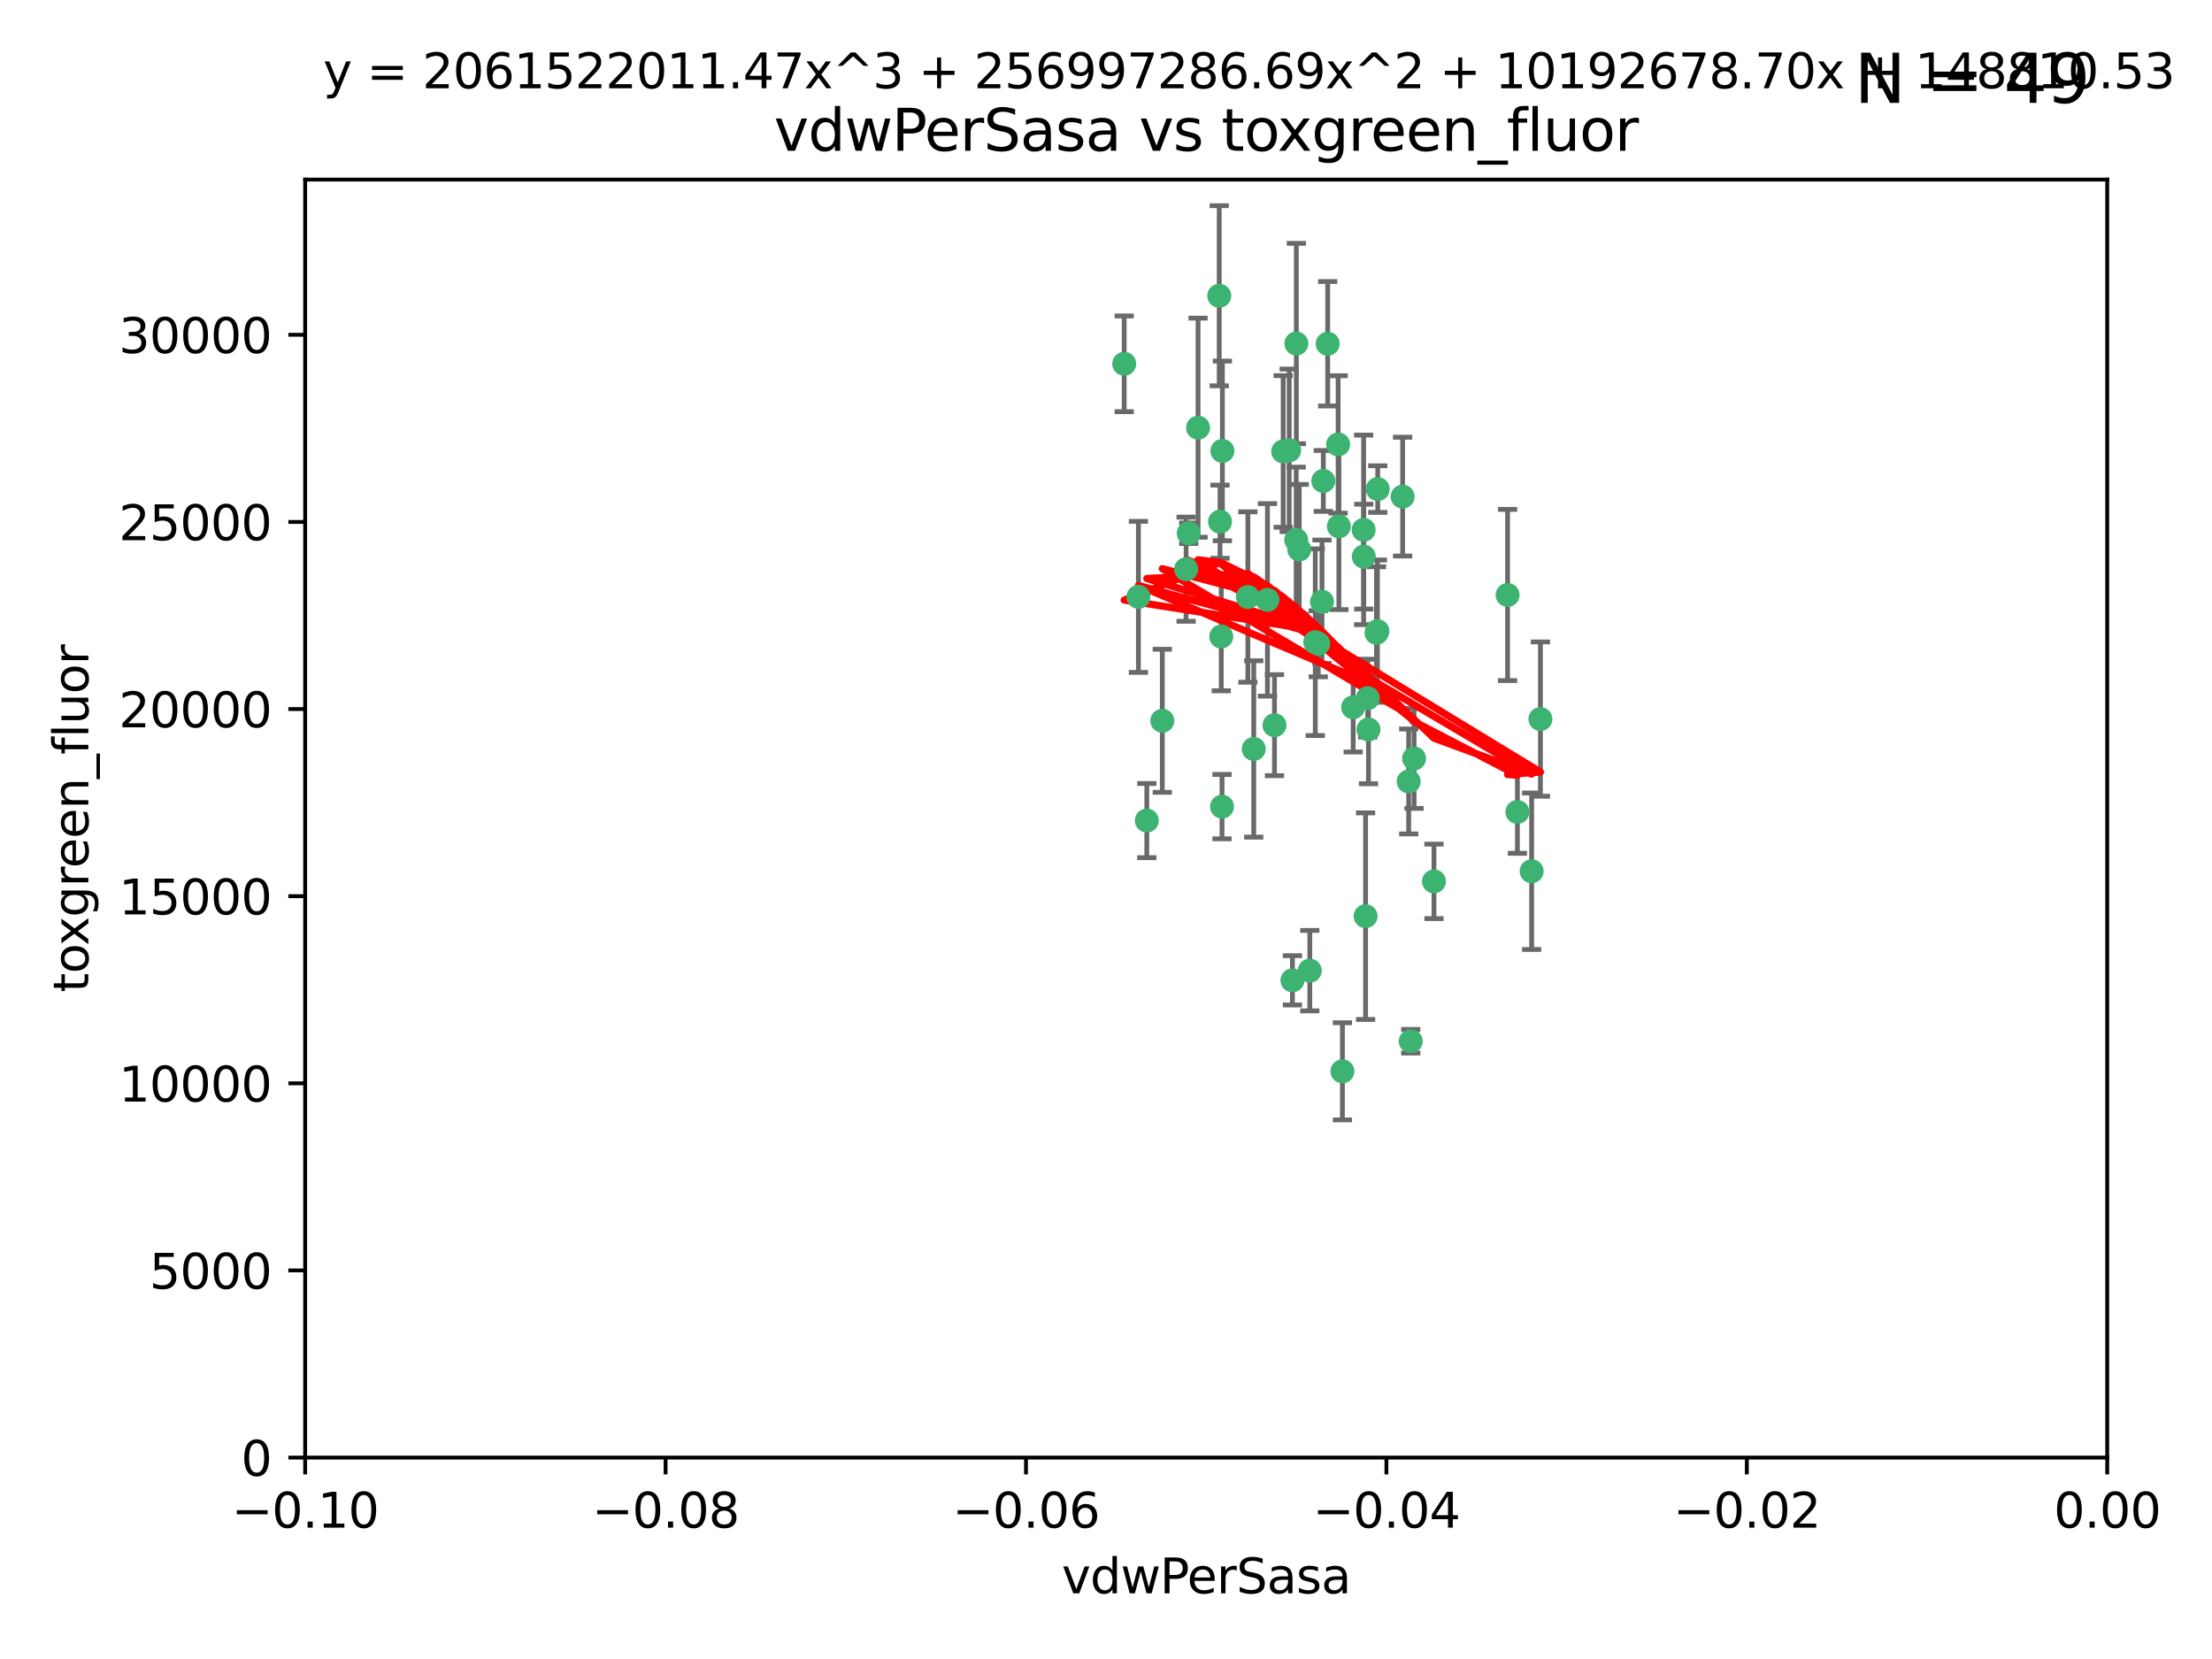 <?xml version="1.0" encoding="utf-8" standalone="no"?>
<!DOCTYPE svg PUBLIC "-//W3C//DTD SVG 1.1//EN"
  "http://www.w3.org/Graphics/SVG/1.1/DTD/svg11.dtd">
<svg xmlns:xlink="http://www.w3.org/1999/xlink" width="460.8pt" height="345.6pt" viewBox="0 0 460.8 345.6" xmlns="http://www.w3.org/2000/svg" version="1.1">
 <defs>
  <style type="text/css">*{stroke-linejoin: round; stroke-linecap: butt}</style>
 </defs>
 <g id="figure_1">
  <g id="patch_1">
   <path d="M 0 345.6 
L 460.8 345.6 
L 460.8 0 
L 0 0 
z
" style="fill: #ffffff"/>
  </g>
  <g id="axes_1">
   <g id="patch_2">
    <path d="M 63.571 303.64 
L 438.975 303.64 
L 438.975 37.411 
L 63.571 37.411 
z
" style="fill: #ffffff"/>
   </g>
   <g id="PathCollection_1">
    <defs>
     <path id="ma64d516278" d="M 0 1.118 
C 0.297 1.118 0.581 1 0.791 0.791 
C 1 0.581 1.118 0.297 1.118 0 
C 1.118 -0.297 1 -0.581 0.791 -0.791 
C 0.581 -1 0.297 -1.118 0 -1.118 
C -0.297 -1.118 -0.581 -1 -0.791 -0.791 
C -1 -0.581 -1.118 -0.297 -1.118 0 
C -1.118 0.297 -1 0.581 -0.791 0.791 
C -0.581 1 -0.297 1.118 0 1.118 
z
" style="stroke: #3cb371"/>
    </defs>
    <g clip-path="url(#pbe6c6ad0e4)">
     <use xlink:href="#ma64d516278" x="270.055" y="71.562" style="fill: #3cb371; stroke: #3cb371"/>
     <use xlink:href="#ma64d516278" x="286.941" y="131.48" style="fill: #3cb371; stroke: #3cb371"/>
     <use xlink:href="#ma64d516278" x="270.654" y="114.467" style="fill: #3cb371; stroke: #3cb371"/>
     <use xlink:href="#ma64d516278" x="284.069" y="110.38" style="fill: #3cb371; stroke: #3cb371"/>
     <use xlink:href="#ma64d516278" x="249.576" y="89.097" style="fill: #3cb371; stroke: #3cb371"/>
     <use xlink:href="#ma64d516278" x="254.155" y="108.676" style="fill: #3cb371; stroke: #3cb371"/>
     <use xlink:href="#ma64d516278" x="234.193" y="75.786" style="fill: #3cb371; stroke: #3cb371"/>
     <use xlink:href="#ma64d516278" x="275.395" y="125.356" style="fill: #3cb371; stroke: #3cb371"/>
     <use xlink:href="#ma64d516278" x="267.313" y="94.046" style="fill: #3cb371; stroke: #3cb371"/>
     <use xlink:href="#ma64d516278" x="261.177" y="156.019" style="fill: #3cb371; stroke: #3cb371"/>
     <use xlink:href="#ma64d516278" x="281.888" y="147.335" style="fill: #3cb371; stroke: #3cb371"/>
     <use xlink:href="#ma64d516278" x="264.035" y="124.965" style="fill: #3cb371; stroke: #3cb371"/>
     <use xlink:href="#ma64d516278" x="254.646" y="93.933" style="fill: #3cb371; stroke: #3cb371"/>
     <use xlink:href="#ma64d516278" x="284.099" y="115.953" style="fill: #3cb371; stroke: #3cb371"/>
     <use xlink:href="#ma64d516278" x="278.917" y="109.646" style="fill: #3cb371; stroke: #3cb371"/>
     <use xlink:href="#ma64d516278" x="292.191" y="103.453" style="fill: #3cb371; stroke: #3cb371"/>
     <use xlink:href="#ma64d516278" x="242.128" y="150.153" style="fill: #3cb371; stroke: #3cb371"/>
     <use xlink:href="#ma64d516278" x="268.562" y="93.812" style="fill: #3cb371; stroke: #3cb371"/>
     <use xlink:href="#ma64d516278" x="259.956" y="124.367" style="fill: #3cb371; stroke: #3cb371"/>
     <use xlink:href="#ma64d516278" x="238.903" y="170.94" style="fill: #3cb371; stroke: #3cb371"/>
     <use xlink:href="#ma64d516278" x="275.671" y="100.184" style="fill: #3cb371; stroke: #3cb371"/>
     <use xlink:href="#ma64d516278" x="247.087" y="118.577" style="fill: #3cb371; stroke: #3cb371"/>
     <use xlink:href="#ma64d516278" x="278.755" y="92.588" style="fill: #3cb371; stroke: #3cb371"/>
     <use xlink:href="#ma64d516278" x="287.011" y="101.886" style="fill: #3cb371; stroke: #3cb371"/>
     <use xlink:href="#ma64d516278" x="237.152" y="124.337" style="fill: #3cb371; stroke: #3cb371"/>
     <use xlink:href="#ma64d516278" x="276.581" y="71.61" style="fill: #3cb371; stroke: #3cb371"/>
     <use xlink:href="#ma64d516278" x="265.497" y="151.067" style="fill: #3cb371; stroke: #3cb371"/>
     <use xlink:href="#ma64d516278" x="272.853" y="202.203" style="fill: #3cb371; stroke: #3cb371"/>
     <use xlink:href="#ma64d516278" x="269.235" y="204.22" style="fill: #3cb371; stroke: #3cb371"/>
     <use xlink:href="#ma64d516278" x="273.993" y="133.776" style="fill: #3cb371; stroke: #3cb371"/>
     <use xlink:href="#ma64d516278" x="247.631" y="111.087" style="fill: #3cb371; stroke: #3cb371"/>
     <use xlink:href="#ma64d516278" x="270.023" y="112.487" style="fill: #3cb371; stroke: #3cb371"/>
     <use xlink:href="#ma64d516278" x="253.987" y="61.614" style="fill: #3cb371; stroke: #3cb371"/>
     <use xlink:href="#ma64d516278" x="293.454" y="162.792" style="fill: #3cb371; stroke: #3cb371"/>
     <use xlink:href="#ma64d516278" x="284.928" y="145.439" style="fill: #3cb371; stroke: #3cb371"/>
     <use xlink:href="#ma64d516278" x="274.619" y="134.104" style="fill: #3cb371; stroke: #3cb371"/>
     <use xlink:href="#ma64d516278" x="286.752" y="131.829" style="fill: #3cb371; stroke: #3cb371"/>
     <use xlink:href="#ma64d516278" x="254.41" y="132.603" style="fill: #3cb371; stroke: #3cb371"/>
     <use xlink:href="#ma64d516278" x="254.569" y="168.036" style="fill: #3cb371; stroke: #3cb371"/>
     <use xlink:href="#ma64d516278" x="284.478" y="190.856" style="fill: #3cb371; stroke: #3cb371"/>
     <use xlink:href="#ma64d516278" x="293.884" y="216.908" style="fill: #3cb371; stroke: #3cb371"/>
     <use xlink:href="#ma64d516278" x="285.076" y="151.97" style="fill: #3cb371; stroke: #3cb371"/>
     <use xlink:href="#ma64d516278" x="319.07" y="181.494" style="fill: #3cb371; stroke: #3cb371"/>
     <use xlink:href="#ma64d516278" x="298.722" y="183.606" style="fill: #3cb371; stroke: #3cb371"/>
     <use xlink:href="#ma64d516278" x="279.65" y="223.176" style="fill: #3cb371; stroke: #3cb371"/>
     <use xlink:href="#ma64d516278" x="320.897" y="149.795" style="fill: #3cb371; stroke: #3cb371"/>
     <use xlink:href="#ma64d516278" x="314.057" y="123.943" style="fill: #3cb371; stroke: #3cb371"/>
     <use xlink:href="#ma64d516278" x="316.104" y="169.147" style="fill: #3cb371; stroke: #3cb371"/>
     <use xlink:href="#ma64d516278" x="294.577" y="157.999" style="fill: #3cb371; stroke: #3cb371"/>
    </g>
   </g>
   <g id="matplotlib.axis_1">
    <g id="xtick_1">
     <g id="line2d_1">
      <defs>
       <path id="mc784742854" d="M 0 0 
L 0 3.5 
" style="stroke: #000000; stroke-width: 0.8"/>
      </defs>
      <g>
       <use xlink:href="#mc784742854" x="63.571" y="303.64" style="stroke: #000000; stroke-width: 0.8"/>
      </g>
     </g>
     <g id="text_1">
      <!-- −0.10 -->
      <g transform="translate(48.249 318.238)scale(0.1 -0.1)">
       <defs>
        <path id="DejaVuSans-2212" d="M 678 2272 
L 4684 2272 
L 4684 1741 
L 678 1741 
L 678 2272 
z
" transform="scale(0.016)"/>
        <path id="DejaVuSans-30" d="M 2034 4250 
Q 1547 4250 1301 3770 
Q 1056 3291 1056 2328 
Q 1056 1369 1301 889 
Q 1547 409 2034 409 
Q 2525 409 2770 889 
Q 3016 1369 3016 2328 
Q 3016 3291 2770 3770 
Q 2525 4250 2034 4250 
z
M 2034 4750 
Q 2819 4750 3233 4129 
Q 3647 3509 3647 2328 
Q 3647 1150 3233 529 
Q 2819 -91 2034 -91 
Q 1250 -91 836 529 
Q 422 1150 422 2328 
Q 422 3509 836 4129 
Q 1250 4750 2034 4750 
z
" transform="scale(0.016)"/>
        <path id="DejaVuSans-2e" d="M 684 794 
L 1344 794 
L 1344 0 
L 684 0 
L 684 794 
z
" transform="scale(0.016)"/>
        <path id="DejaVuSans-31" d="M 794 531 
L 1825 531 
L 1825 4091 
L 703 3866 
L 703 4441 
L 1819 4666 
L 2450 4666 
L 2450 531 
L 3481 531 
L 3481 0 
L 794 0 
L 794 531 
z
" transform="scale(0.016)"/>
       </defs>
       <use xlink:href="#DejaVuSans-2212"/>
       <use xlink:href="#DejaVuSans-30" x="83.789"/>
       <use xlink:href="#DejaVuSans-2e" x="147.412"/>
       <use xlink:href="#DejaVuSans-31" x="179.199"/>
       <use xlink:href="#DejaVuSans-30" x="242.822"/>
      </g>
     </g>
    </g>
    <g id="xtick_2">
     <g id="line2d_2">
      <g>
       <use xlink:href="#mc784742854" x="138.652" y="303.64" style="stroke: #000000; stroke-width: 0.8"/>
      </g>
     </g>
     <g id="text_2">
      <!-- −0.08 -->
      <g transform="translate(123.329 318.238)scale(0.1 -0.1)">
       <defs>
        <path id="DejaVuSans-38" d="M 2034 2216 
Q 1584 2216 1326 1975 
Q 1069 1734 1069 1313 
Q 1069 891 1326 650 
Q 1584 409 2034 409 
Q 2484 409 2743 651 
Q 3003 894 3003 1313 
Q 3003 1734 2745 1975 
Q 2488 2216 2034 2216 
z
M 1403 2484 
Q 997 2584 770 2862 
Q 544 3141 544 3541 
Q 544 4100 942 4425 
Q 1341 4750 2034 4750 
Q 2731 4750 3128 4425 
Q 3525 4100 3525 3541 
Q 3525 3141 3298 2862 
Q 3072 2584 2669 2484 
Q 3125 2378 3379 2068 
Q 3634 1759 3634 1313 
Q 3634 634 3220 271 
Q 2806 -91 2034 -91 
Q 1263 -91 848 271 
Q 434 634 434 1313 
Q 434 1759 690 2068 
Q 947 2378 1403 2484 
z
M 1172 3481 
Q 1172 3119 1398 2916 
Q 1625 2713 2034 2713 
Q 2441 2713 2670 2916 
Q 2900 3119 2900 3481 
Q 2900 3844 2670 4047 
Q 2441 4250 2034 4250 
Q 1625 4250 1398 4047 
Q 1172 3844 1172 3481 
z
" transform="scale(0.016)"/>
       </defs>
       <use xlink:href="#DejaVuSans-2212"/>
       <use xlink:href="#DejaVuSans-30" x="83.789"/>
       <use xlink:href="#DejaVuSans-2e" x="147.412"/>
       <use xlink:href="#DejaVuSans-30" x="179.199"/>
       <use xlink:href="#DejaVuSans-38" x="242.822"/>
      </g>
     </g>
    </g>
    <g id="xtick_3">
     <g id="line2d_3">
      <g>
       <use xlink:href="#mc784742854" x="213.733" y="303.64" style="stroke: #000000; stroke-width: 0.8"/>
      </g>
     </g>
     <g id="text_3">
      <!-- −0.06 -->
      <g transform="translate(198.41 318.238)scale(0.1 -0.1)">
       <defs>
        <path id="DejaVuSans-36" d="M 2113 2584 
Q 1688 2584 1439 2293 
Q 1191 2003 1191 1497 
Q 1191 994 1439 701 
Q 1688 409 2113 409 
Q 2538 409 2786 701 
Q 3034 994 3034 1497 
Q 3034 2003 2786 2293 
Q 2538 2584 2113 2584 
z
M 3366 4563 
L 3366 3988 
Q 3128 4100 2886 4159 
Q 2644 4219 2406 4219 
Q 1781 4219 1451 3797 
Q 1122 3375 1075 2522 
Q 1259 2794 1537 2939 
Q 1816 3084 2150 3084 
Q 2853 3084 3261 2657 
Q 3669 2231 3669 1497 
Q 3669 778 3244 343 
Q 2819 -91 2113 -91 
Q 1303 -91 875 529 
Q 447 1150 447 2328 
Q 447 3434 972 4092 
Q 1497 4750 2381 4750 
Q 2619 4750 2861 4703 
Q 3103 4656 3366 4563 
z
" transform="scale(0.016)"/>
       </defs>
       <use xlink:href="#DejaVuSans-2212"/>
       <use xlink:href="#DejaVuSans-30" x="83.789"/>
       <use xlink:href="#DejaVuSans-2e" x="147.412"/>
       <use xlink:href="#DejaVuSans-30" x="179.199"/>
       <use xlink:href="#DejaVuSans-36" x="242.822"/>
      </g>
     </g>
    </g>
    <g id="xtick_4">
     <g id="line2d_4">
      <g>
       <use xlink:href="#mc784742854" x="288.813" y="303.64" style="stroke: #000000; stroke-width: 0.8"/>
      </g>
     </g>
     <g id="text_4">
      <!-- −0.04 -->
      <g transform="translate(273.491 318.238)scale(0.1 -0.1)">
       <defs>
        <path id="DejaVuSans-34" d="M 2419 4116 
L 825 1625 
L 2419 1625 
L 2419 4116 
z
M 2253 4666 
L 3047 4666 
L 3047 1625 
L 3713 1625 
L 3713 1100 
L 3047 1100 
L 3047 0 
L 2419 0 
L 2419 1100 
L 313 1100 
L 313 1709 
L 2253 4666 
z
" transform="scale(0.016)"/>
       </defs>
       <use xlink:href="#DejaVuSans-2212"/>
       <use xlink:href="#DejaVuSans-30" x="83.789"/>
       <use xlink:href="#DejaVuSans-2e" x="147.412"/>
       <use xlink:href="#DejaVuSans-30" x="179.199"/>
       <use xlink:href="#DejaVuSans-34" x="242.822"/>
      </g>
     </g>
    </g>
    <g id="xtick_5">
     <g id="line2d_5">
      <g>
       <use xlink:href="#mc784742854" x="363.894" y="303.64" style="stroke: #000000; stroke-width: 0.8"/>
      </g>
     </g>
     <g id="text_5">
      <!-- −0.02 -->
      <g transform="translate(348.572 318.238)scale(0.1 -0.1)">
       <defs>
        <path id="DejaVuSans-32" d="M 1228 531 
L 3431 531 
L 3431 0 
L 469 0 
L 469 531 
Q 828 903 1448 1529 
Q 2069 2156 2228 2338 
Q 2531 2678 2651 2914 
Q 2772 3150 2772 3378 
Q 2772 3750 2511 3984 
Q 2250 4219 1831 4219 
Q 1534 4219 1204 4116 
Q 875 4013 500 3803 
L 500 4441 
Q 881 4594 1212 4672 
Q 1544 4750 1819 4750 
Q 2544 4750 2975 4387 
Q 3406 4025 3406 3419 
Q 3406 3131 3298 2873 
Q 3191 2616 2906 2266 
Q 2828 2175 2409 1742 
Q 1991 1309 1228 531 
z
" transform="scale(0.016)"/>
       </defs>
       <use xlink:href="#DejaVuSans-2212"/>
       <use xlink:href="#DejaVuSans-30" x="83.789"/>
       <use xlink:href="#DejaVuSans-2e" x="147.412"/>
       <use xlink:href="#DejaVuSans-30" x="179.199"/>
       <use xlink:href="#DejaVuSans-32" x="242.822"/>
      </g>
     </g>
    </g>
    <g id="xtick_6">
     <g id="line2d_6">
      <g>
       <use xlink:href="#mc784742854" x="438.975" y="303.64" style="stroke: #000000; stroke-width: 0.8"/>
      </g>
     </g>
     <g id="text_6">
      <!-- 0.00 -->
      <g transform="translate(427.842 318.238)scale(0.1 -0.1)">
       <use xlink:href="#DejaVuSans-30"/>
       <use xlink:href="#DejaVuSans-2e" x="63.623"/>
       <use xlink:href="#DejaVuSans-30" x="95.41"/>
       <use xlink:href="#DejaVuSans-30" x="159.033"/>
      </g>
     </g>
    </g>
    <g id="text_7">
     <!-- vdwPerSasa -->
     <g transform="translate(221.178 331.917)scale(0.1 -0.1)">
      <defs>
       <path id="DejaVuSans-76" d="M 191 3500 
L 800 3500 
L 1894 563 
L 2988 3500 
L 3597 3500 
L 2284 0 
L 1503 0 
L 191 3500 
z
" transform="scale(0.016)"/>
       <path id="DejaVuSans-64" d="M 2906 2969 
L 2906 4863 
L 3481 4863 
L 3481 0 
L 2906 0 
L 2906 525 
Q 2725 213 2448 61 
Q 2172 -91 1784 -91 
Q 1150 -91 751 415 
Q 353 922 353 1747 
Q 353 2572 751 3078 
Q 1150 3584 1784 3584 
Q 2172 3584 2448 3432 
Q 2725 3281 2906 2969 
z
M 947 1747 
Q 947 1113 1208 752 
Q 1469 391 1925 391 
Q 2381 391 2643 752 
Q 2906 1113 2906 1747 
Q 2906 2381 2643 2742 
Q 2381 3103 1925 3103 
Q 1469 3103 1208 2742 
Q 947 2381 947 1747 
z
" transform="scale(0.016)"/>
       <path id="DejaVuSans-77" d="M 269 3500 
L 844 3500 
L 1563 769 
L 2278 3500 
L 2956 3500 
L 3675 769 
L 4391 3500 
L 4966 3500 
L 4050 0 
L 3372 0 
L 2619 2869 
L 1863 0 
L 1184 0 
L 269 3500 
z
" transform="scale(0.016)"/>
       <path id="DejaVuSans-50" d="M 1259 4147 
L 1259 2394 
L 2053 2394 
Q 2494 2394 2734 2622 
Q 2975 2850 2975 3272 
Q 2975 3691 2734 3919 
Q 2494 4147 2053 4147 
L 1259 4147 
z
M 628 4666 
L 2053 4666 
Q 2838 4666 3239 4311 
Q 3641 3956 3641 3272 
Q 3641 2581 3239 2228 
Q 2838 1875 2053 1875 
L 1259 1875 
L 1259 0 
L 628 0 
L 628 4666 
z
" transform="scale(0.016)"/>
       <path id="DejaVuSans-65" d="M 3597 1894 
L 3597 1613 
L 953 1613 
Q 991 1019 1311 708 
Q 1631 397 2203 397 
Q 2534 397 2845 478 
Q 3156 559 3463 722 
L 3463 178 
Q 3153 47 2828 -22 
Q 2503 -91 2169 -91 
Q 1331 -91 842 396 
Q 353 884 353 1716 
Q 353 2575 817 3079 
Q 1281 3584 2069 3584 
Q 2775 3584 3186 3129 
Q 3597 2675 3597 1894 
z
M 3022 2063 
Q 3016 2534 2758 2815 
Q 2500 3097 2075 3097 
Q 1594 3097 1305 2825 
Q 1016 2553 972 2059 
L 3022 2063 
z
" transform="scale(0.016)"/>
       <path id="DejaVuSans-72" d="M 2631 2963 
Q 2534 3019 2420 3045 
Q 2306 3072 2169 3072 
Q 1681 3072 1420 2755 
Q 1159 2438 1159 1844 
L 1159 0 
L 581 0 
L 581 3500 
L 1159 3500 
L 1159 2956 
Q 1341 3275 1631 3429 
Q 1922 3584 2338 3584 
Q 2397 3584 2469 3576 
Q 2541 3569 2628 3553 
L 2631 2963 
z
" transform="scale(0.016)"/>
       <path id="DejaVuSans-53" d="M 3425 4513 
L 3425 3897 
Q 3066 4069 2747 4153 
Q 2428 4238 2131 4238 
Q 1616 4238 1336 4038 
Q 1056 3838 1056 3469 
Q 1056 3159 1242 3001 
Q 1428 2844 1947 2747 
L 2328 2669 
Q 3034 2534 3370 2195 
Q 3706 1856 3706 1288 
Q 3706 609 3251 259 
Q 2797 -91 1919 -91 
Q 1588 -91 1214 -16 
Q 841 59 441 206 
L 441 856 
Q 825 641 1194 531 
Q 1563 422 1919 422 
Q 2459 422 2753 634 
Q 3047 847 3047 1241 
Q 3047 1584 2836 1778 
Q 2625 1972 2144 2069 
L 1759 2144 
Q 1053 2284 737 2584 
Q 422 2884 422 3419 
Q 422 4038 858 4394 
Q 1294 4750 2059 4750 
Q 2388 4750 2728 4690 
Q 3069 4631 3425 4513 
z
" transform="scale(0.016)"/>
       <path id="DejaVuSans-61" d="M 2194 1759 
Q 1497 1759 1228 1600 
Q 959 1441 959 1056 
Q 959 750 1161 570 
Q 1363 391 1709 391 
Q 2188 391 2477 730 
Q 2766 1069 2766 1631 
L 2766 1759 
L 2194 1759 
z
M 3341 1997 
L 3341 0 
L 2766 0 
L 2766 531 
Q 2569 213 2275 61 
Q 1981 -91 1556 -91 
Q 1019 -91 701 211 
Q 384 513 384 1019 
Q 384 1609 779 1909 
Q 1175 2209 1959 2209 
L 2766 2209 
L 2766 2266 
Q 2766 2663 2505 2880 
Q 2244 3097 1772 3097 
Q 1472 3097 1187 3025 
Q 903 2953 641 2809 
L 641 3341 
Q 956 3463 1253 3523 
Q 1550 3584 1831 3584 
Q 2591 3584 2966 3190 
Q 3341 2797 3341 1997 
z
" transform="scale(0.016)"/>
       <path id="DejaVuSans-73" d="M 2834 3397 
L 2834 2853 
Q 2591 2978 2328 3040 
Q 2066 3103 1784 3103 
Q 1356 3103 1142 2972 
Q 928 2841 928 2578 
Q 928 2378 1081 2264 
Q 1234 2150 1697 2047 
L 1894 2003 
Q 2506 1872 2764 1633 
Q 3022 1394 3022 966 
Q 3022 478 2636 193 
Q 2250 -91 1575 -91 
Q 1294 -91 989 -36 
Q 684 19 347 128 
L 347 722 
Q 666 556 975 473 
Q 1284 391 1588 391 
Q 1994 391 2212 530 
Q 2431 669 2431 922 
Q 2431 1156 2273 1281 
Q 2116 1406 1581 1522 
L 1381 1569 
Q 847 1681 609 1914 
Q 372 2147 372 2553 
Q 372 3047 722 3315 
Q 1072 3584 1716 3584 
Q 2034 3584 2315 3537 
Q 2597 3491 2834 3397 
z
" transform="scale(0.016)"/>
      </defs>
      <use xlink:href="#DejaVuSans-76"/>
      <use xlink:href="#DejaVuSans-64" x="59.18"/>
      <use xlink:href="#DejaVuSans-77" x="122.656"/>
      <use xlink:href="#DejaVuSans-50" x="204.443"/>
      <use xlink:href="#DejaVuSans-65" x="261.121"/>
      <use xlink:href="#DejaVuSans-72" x="322.645"/>
      <use xlink:href="#DejaVuSans-53" x="363.758"/>
      <use xlink:href="#DejaVuSans-61" x="427.234"/>
      <use xlink:href="#DejaVuSans-73" x="488.514"/>
      <use xlink:href="#DejaVuSans-61" x="540.613"/>
     </g>
    </g>
   </g>
   <g id="matplotlib.axis_2">
    <g id="ytick_1">
     <g id="line2d_7">
      <defs>
       <path id="m906d0001e6" d="M 0 0 
L -3.5 0 
" style="stroke: #000000; stroke-width: 0.8"/>
      </defs>
      <g>
       <use xlink:href="#m906d0001e6" x="63.571" y="303.64" style="stroke: #000000; stroke-width: 0.8"/>
      </g>
     </g>
     <g id="text_8">
      <!-- 0 -->
      <g transform="translate(50.209 307.439)scale(0.1 -0.1)">
       <use xlink:href="#DejaVuSans-30"/>
      </g>
     </g>
    </g>
    <g id="ytick_2">
     <g id="line2d_8">
      <g>
       <use xlink:href="#m906d0001e6" x="63.571" y="264.657" style="stroke: #000000; stroke-width: 0.8"/>
      </g>
     </g>
     <g id="text_9">
      <!-- 5000 -->
      <g transform="translate(31.121 268.457)scale(0.1 -0.1)">
       <defs>
        <path id="DejaVuSans-35" d="M 691 4666 
L 3169 4666 
L 3169 4134 
L 1269 4134 
L 1269 2991 
Q 1406 3038 1543 3061 
Q 1681 3084 1819 3084 
Q 2600 3084 3056 2656 
Q 3513 2228 3513 1497 
Q 3513 744 3044 326 
Q 2575 -91 1722 -91 
Q 1428 -91 1123 -41 
Q 819 9 494 109 
L 494 744 
Q 775 591 1075 516 
Q 1375 441 1709 441 
Q 2250 441 2565 725 
Q 2881 1009 2881 1497 
Q 2881 1984 2565 2268 
Q 2250 2553 1709 2553 
Q 1456 2553 1204 2497 
Q 953 2441 691 2322 
L 691 4666 
z
" transform="scale(0.016)"/>
       </defs>
       <use xlink:href="#DejaVuSans-35"/>
       <use xlink:href="#DejaVuSans-30" x="63.623"/>
       <use xlink:href="#DejaVuSans-30" x="127.246"/>
       <use xlink:href="#DejaVuSans-30" x="190.869"/>
      </g>
     </g>
    </g>
    <g id="ytick_3">
     <g id="line2d_9">
      <g>
       <use xlink:href="#m906d0001e6" x="63.571" y="225.675" style="stroke: #000000; stroke-width: 0.8"/>
      </g>
     </g>
     <g id="text_10">
      <!-- 10000 -->
      <g transform="translate(24.759 229.474)scale(0.1 -0.1)">
       <use xlink:href="#DejaVuSans-31"/>
       <use xlink:href="#DejaVuSans-30" x="63.623"/>
       <use xlink:href="#DejaVuSans-30" x="127.246"/>
       <use xlink:href="#DejaVuSans-30" x="190.869"/>
       <use xlink:href="#DejaVuSans-30" x="254.492"/>
      </g>
     </g>
    </g>
    <g id="ytick_4">
     <g id="line2d_10">
      <g>
       <use xlink:href="#m906d0001e6" x="63.571" y="186.692" style="stroke: #000000; stroke-width: 0.8"/>
      </g>
     </g>
     <g id="text_11">
      <!-- 15000 -->
      <g transform="translate(24.759 190.492)scale(0.1 -0.1)">
       <use xlink:href="#DejaVuSans-31"/>
       <use xlink:href="#DejaVuSans-35" x="63.623"/>
       <use xlink:href="#DejaVuSans-30" x="127.246"/>
       <use xlink:href="#DejaVuSans-30" x="190.869"/>
       <use xlink:href="#DejaVuSans-30" x="254.492"/>
      </g>
     </g>
    </g>
    <g id="ytick_5">
     <g id="line2d_11">
      <g>
       <use xlink:href="#m906d0001e6" x="63.571" y="147.71" style="stroke: #000000; stroke-width: 0.8"/>
      </g>
     </g>
     <g id="text_12">
      <!-- 20000 -->
      <g transform="translate(24.759 151.509)scale(0.1 -0.1)">
       <use xlink:href="#DejaVuSans-32"/>
       <use xlink:href="#DejaVuSans-30" x="63.623"/>
       <use xlink:href="#DejaVuSans-30" x="127.246"/>
       <use xlink:href="#DejaVuSans-30" x="190.869"/>
       <use xlink:href="#DejaVuSans-30" x="254.492"/>
      </g>
     </g>
    </g>
    <g id="ytick_6">
     <g id="line2d_12">
      <g>
       <use xlink:href="#m906d0001e6" x="63.571" y="108.727" style="stroke: #000000; stroke-width: 0.8"/>
      </g>
     </g>
     <g id="text_13">
      <!-- 25000 -->
      <g transform="translate(24.759 112.527)scale(0.1 -0.1)">
       <use xlink:href="#DejaVuSans-32"/>
       <use xlink:href="#DejaVuSans-35" x="63.623"/>
       <use xlink:href="#DejaVuSans-30" x="127.246"/>
       <use xlink:href="#DejaVuSans-30" x="190.869"/>
       <use xlink:href="#DejaVuSans-30" x="254.492"/>
      </g>
     </g>
    </g>
    <g id="ytick_7">
     <g id="line2d_13">
      <g>
       <use xlink:href="#m906d0001e6" x="63.571" y="69.745" style="stroke: #000000; stroke-width: 0.8"/>
      </g>
     </g>
     <g id="text_14">
      <!-- 30000 -->
      <g transform="translate(24.759 73.544)scale(0.1 -0.1)">
       <defs>
        <path id="DejaVuSans-33" d="M 2597 2516 
Q 3050 2419 3304 2112 
Q 3559 1806 3559 1356 
Q 3559 666 3084 287 
Q 2609 -91 1734 -91 
Q 1441 -91 1130 -33 
Q 819 25 488 141 
L 488 750 
Q 750 597 1062 519 
Q 1375 441 1716 441 
Q 2309 441 2620 675 
Q 2931 909 2931 1356 
Q 2931 1769 2642 2001 
Q 2353 2234 1838 2234 
L 1294 2234 
L 1294 2753 
L 1863 2753 
Q 2328 2753 2575 2939 
Q 2822 3125 2822 3475 
Q 2822 3834 2567 4026 
Q 2313 4219 1838 4219 
Q 1578 4219 1281 4162 
Q 984 4106 628 3988 
L 628 4550 
Q 988 4650 1302 4700 
Q 1616 4750 1894 4750 
Q 2613 4750 3031 4423 
Q 3450 4097 3450 3541 
Q 3450 3153 3228 2886 
Q 3006 2619 2597 2516 
z
" transform="scale(0.016)"/>
       </defs>
       <use xlink:href="#DejaVuSans-33"/>
       <use xlink:href="#DejaVuSans-30" x="63.623"/>
       <use xlink:href="#DejaVuSans-30" x="127.246"/>
       <use xlink:href="#DejaVuSans-30" x="190.869"/>
       <use xlink:href="#DejaVuSans-30" x="254.492"/>
      </g>
     </g>
    </g>
    <g id="text_15">
     <!-- toxgreen_fluor -->
     <g transform="translate(18.401 206.72)rotate(-90)scale(0.1 -0.1)">
      <defs>
       <path id="DejaVuSans-74" d="M 1172 4494 
L 1172 3500 
L 2356 3500 
L 2356 3053 
L 1172 3053 
L 1172 1153 
Q 1172 725 1289 603 
Q 1406 481 1766 481 
L 2356 481 
L 2356 0 
L 1766 0 
Q 1100 0 847 248 
Q 594 497 594 1153 
L 594 3053 
L 172 3053 
L 172 3500 
L 594 3500 
L 594 4494 
L 1172 4494 
z
" transform="scale(0.016)"/>
       <path id="DejaVuSans-6f" d="M 1959 3097 
Q 1497 3097 1228 2736 
Q 959 2375 959 1747 
Q 959 1119 1226 758 
Q 1494 397 1959 397 
Q 2419 397 2687 759 
Q 2956 1122 2956 1747 
Q 2956 2369 2687 2733 
Q 2419 3097 1959 3097 
z
M 1959 3584 
Q 2709 3584 3137 3096 
Q 3566 2609 3566 1747 
Q 3566 888 3137 398 
Q 2709 -91 1959 -91 
Q 1206 -91 779 398 
Q 353 888 353 1747 
Q 353 2609 779 3096 
Q 1206 3584 1959 3584 
z
" transform="scale(0.016)"/>
       <path id="DejaVuSans-78" d="M 3513 3500 
L 2247 1797 
L 3578 0 
L 2900 0 
L 1881 1375 
L 863 0 
L 184 0 
L 1544 1831 
L 300 3500 
L 978 3500 
L 1906 2253 
L 2834 3500 
L 3513 3500 
z
" transform="scale(0.016)"/>
       <path id="DejaVuSans-67" d="M 2906 1791 
Q 2906 2416 2648 2759 
Q 2391 3103 1925 3103 
Q 1463 3103 1205 2759 
Q 947 2416 947 1791 
Q 947 1169 1205 825 
Q 1463 481 1925 481 
Q 2391 481 2648 825 
Q 2906 1169 2906 1791 
z
M 3481 434 
Q 3481 -459 3084 -895 
Q 2688 -1331 1869 -1331 
Q 1566 -1331 1297 -1286 
Q 1028 -1241 775 -1147 
L 775 -588 
Q 1028 -725 1275 -790 
Q 1522 -856 1778 -856 
Q 2344 -856 2625 -561 
Q 2906 -266 2906 331 
L 2906 616 
Q 2728 306 2450 153 
Q 2172 0 1784 0 
Q 1141 0 747 490 
Q 353 981 353 1791 
Q 353 2603 747 3093 
Q 1141 3584 1784 3584 
Q 2172 3584 2450 3431 
Q 2728 3278 2906 2969 
L 2906 3500 
L 3481 3500 
L 3481 434 
z
" transform="scale(0.016)"/>
       <path id="DejaVuSans-6e" d="M 3513 2113 
L 3513 0 
L 2938 0 
L 2938 2094 
Q 2938 2591 2744 2837 
Q 2550 3084 2163 3084 
Q 1697 3084 1428 2787 
Q 1159 2491 1159 1978 
L 1159 0 
L 581 0 
L 581 3500 
L 1159 3500 
L 1159 2956 
Q 1366 3272 1645 3428 
Q 1925 3584 2291 3584 
Q 2894 3584 3203 3211 
Q 3513 2838 3513 2113 
z
" transform="scale(0.016)"/>
       <path id="DejaVuSans-5f" d="M 3263 -1063 
L 3263 -1509 
L -63 -1509 
L -63 -1063 
L 3263 -1063 
z
" transform="scale(0.016)"/>
       <path id="DejaVuSans-66" d="M 2375 4863 
L 2375 4384 
L 1825 4384 
Q 1516 4384 1395 4259 
Q 1275 4134 1275 3809 
L 1275 3500 
L 2222 3500 
L 2222 3053 
L 1275 3053 
L 1275 0 
L 697 0 
L 697 3053 
L 147 3053 
L 147 3500 
L 697 3500 
L 697 3744 
Q 697 4328 969 4595 
Q 1241 4863 1831 4863 
L 2375 4863 
z
" transform="scale(0.016)"/>
       <path id="DejaVuSans-6c" d="M 603 4863 
L 1178 4863 
L 1178 0 
L 603 0 
L 603 4863 
z
" transform="scale(0.016)"/>
       <path id="DejaVuSans-75" d="M 544 1381 
L 544 3500 
L 1119 3500 
L 1119 1403 
Q 1119 906 1312 657 
Q 1506 409 1894 409 
Q 2359 409 2629 706 
Q 2900 1003 2900 1516 
L 2900 3500 
L 3475 3500 
L 3475 0 
L 2900 0 
L 2900 538 
Q 2691 219 2414 64 
Q 2138 -91 1772 -91 
Q 1169 -91 856 284 
Q 544 659 544 1381 
z
M 1991 3584 
L 1991 3584 
z
" transform="scale(0.016)"/>
      </defs>
      <use xlink:href="#DejaVuSans-74"/>
      <use xlink:href="#DejaVuSans-6f" x="39.209"/>
      <use xlink:href="#DejaVuSans-78" x="97.266"/>
      <use xlink:href="#DejaVuSans-67" x="156.445"/>
      <use xlink:href="#DejaVuSans-72" x="219.922"/>
      <use xlink:href="#DejaVuSans-65" x="258.785"/>
      <use xlink:href="#DejaVuSans-65" x="320.309"/>
      <use xlink:href="#DejaVuSans-6e" x="381.832"/>
      <use xlink:href="#DejaVuSans-5f" x="445.211"/>
      <use xlink:href="#DejaVuSans-66" x="495.211"/>
      <use xlink:href="#DejaVuSans-6c" x="530.416"/>
      <use xlink:href="#DejaVuSans-75" x="558.199"/>
      <use xlink:href="#DejaVuSans-6f" x="621.578"/>
      <use xlink:href="#DejaVuSans-72" x="682.76"/>
     </g>
    </g>
   </g>
   <g id="LineCollection_1">
    <path d="M 270.055 92.434 
L 270.055 50.691 
" clip-path="url(#pbe6c6ad0e4)" style="fill: none; stroke: #696969"/>
    <path d="M 286.941 146.307 
L 286.941 116.654 
" clip-path="url(#pbe6c6ad0e4)" style="fill: none; stroke: #696969"/>
    <path d="M 270.654 128.017 
L 270.654 100.917 
" clip-path="url(#pbe6c6ad0e4)" style="fill: none; stroke: #696969"/>
    <path d="M 284.069 130.124 
L 284.069 90.636 
" clip-path="url(#pbe6c6ad0e4)" style="fill: none; stroke: #696969"/>
    <path d="M 249.576 111.917 
L 249.576 66.277 
" clip-path="url(#pbe6c6ad0e4)" style="fill: none; stroke: #696969"/>
    <path d="M 254.155 116.296 
L 254.155 101.057 
" clip-path="url(#pbe6c6ad0e4)" style="fill: none; stroke: #696969"/>
    <path d="M 234.193 85.756 
L 234.193 65.815 
" clip-path="url(#pbe6c6ad0e4)" style="fill: none; stroke: #696969"/>
    <path d="M 275.395 138.211 
L 275.395 112.501 
" clip-path="url(#pbe6c6ad0e4)" style="fill: none; stroke: #696969"/>
    <path d="M 267.313 109.836 
L 267.313 78.257 
" clip-path="url(#pbe6c6ad0e4)" style="fill: none; stroke: #696969"/>
    <path d="M 261.177 174.39 
L 261.177 137.647 
" clip-path="url(#pbe6c6ad0e4)" style="fill: none; stroke: #696969"/>
    <path d="M 281.888 156.65 
L 281.888 138.02 
" clip-path="url(#pbe6c6ad0e4)" style="fill: none; stroke: #696969"/>
    <path d="M 264.035 145.018 
L 264.035 104.912 
" clip-path="url(#pbe6c6ad0e4)" style="fill: none; stroke: #696969"/>
    <path d="M 254.646 112.649 
L 254.646 75.218 
" clip-path="url(#pbe6c6ad0e4)" style="fill: none; stroke: #696969"/>
    <path d="M 284.099 126.872 
L 284.099 105.035 
" clip-path="url(#pbe6c6ad0e4)" style="fill: none; stroke: #696969"/>
    <path d="M 278.917 126.988 
L 278.917 92.305 
" clip-path="url(#pbe6c6ad0e4)" style="fill: none; stroke: #696969"/>
    <path d="M 292.191 115.826 
L 292.191 91.08 
" clip-path="url(#pbe6c6ad0e4)" style="fill: none; stroke: #696969"/>
    <path d="M 242.128 165.057 
L 242.128 135.25 
" clip-path="url(#pbe6c6ad0e4)" style="fill: none; stroke: #696969"/>
    <path d="M 268.562 110.745 
L 268.562 76.878 
" clip-path="url(#pbe6c6ad0e4)" style="fill: none; stroke: #696969"/>
    <path d="M 259.956 142.114 
L 259.956 106.621 
" clip-path="url(#pbe6c6ad0e4)" style="fill: none; stroke: #696969"/>
    <path d="M 238.903 178.667 
L 238.903 163.212 
" clip-path="url(#pbe6c6ad0e4)" style="fill: none; stroke: #696969"/>
    <path d="M 275.671 106.525 
L 275.671 93.844 
" clip-path="url(#pbe6c6ad0e4)" style="fill: none; stroke: #696969"/>
    <path d="M 247.087 129.424 
L 247.087 107.731 
" clip-path="url(#pbe6c6ad0e4)" style="fill: none; stroke: #696969"/>
    <path d="M 278.755 106.902 
L 278.755 78.274 
" clip-path="url(#pbe6c6ad0e4)" style="fill: none; stroke: #696969"/>
    <path d="M 287.011 106.741 
L 287.011 97.032 
" clip-path="url(#pbe6c6ad0e4)" style="fill: none; stroke: #696969"/>
    <path d="M 237.152 140.07 
L 237.152 108.604 
" clip-path="url(#pbe6c6ad0e4)" style="fill: none; stroke: #696969"/>
    <path d="M 276.581 84.576 
L 276.581 58.645 
" clip-path="url(#pbe6c6ad0e4)" style="fill: none; stroke: #696969"/>
    <path d="M 265.497 161.588 
L 265.497 140.547 
" clip-path="url(#pbe6c6ad0e4)" style="fill: none; stroke: #696969"/>
    <path d="M 272.853 210.579 
L 272.853 193.826 
" clip-path="url(#pbe6c6ad0e4)" style="fill: none; stroke: #696969"/>
    <path d="M 269.235 209.352 
L 269.235 199.087 
" clip-path="url(#pbe6c6ad0e4)" style="fill: none; stroke: #696969"/>
    <path d="M 273.993 153.222 
L 273.993 114.33 
" clip-path="url(#pbe6c6ad0e4)" style="fill: none; stroke: #696969"/>
    <path d="M 247.631 113.226 
L 247.631 108.949 
" clip-path="url(#pbe6c6ad0e4)" style="fill: none; stroke: #696969"/>
    <path d="M 270.023 127.655 
L 270.023 97.319 
" clip-path="url(#pbe6c6ad0e4)" style="fill: none; stroke: #696969"/>
    <path d="M 253.987 80.373 
L 253.987 42.855 
" clip-path="url(#pbe6c6ad0e4)" style="fill: none; stroke: #696969"/>
    <path d="M 293.454 173.718 
L 293.454 151.865 
" clip-path="url(#pbe6c6ad0e4)" style="fill: none; stroke: #696969"/>
    <path d="M 284.928 153.546 
L 284.928 137.331 
" clip-path="url(#pbe6c6ad0e4)" style="fill: none; stroke: #696969"/>
    <path d="M 274.619 140.983 
L 274.619 127.226 
" clip-path="url(#pbe6c6ad0e4)" style="fill: none; stroke: #696969"/>
    <path d="M 286.752 145.591 
L 286.752 118.067 
" clip-path="url(#pbe6c6ad0e4)" style="fill: none; stroke: #696969"/>
    <path d="M 254.41 143.904 
L 254.41 121.303 
" clip-path="url(#pbe6c6ad0e4)" style="fill: none; stroke: #696969"/>
    <path d="M 254.569 174.742 
L 254.569 161.329 
" clip-path="url(#pbe6c6ad0e4)" style="fill: none; stroke: #696969"/>
    <path d="M 284.478 212.373 
L 284.478 169.339 
" clip-path="url(#pbe6c6ad0e4)" style="fill: none; stroke: #696969"/>
    <path d="M 293.884 219.374 
L 293.884 214.442 
" clip-path="url(#pbe6c6ad0e4)" style="fill: none; stroke: #696969"/>
    <path d="M 285.076 163.271 
L 285.076 140.669 
" clip-path="url(#pbe6c6ad0e4)" style="fill: none; stroke: #696969"/>
    <path d="M 319.07 197.796 
L 319.07 165.192 
" clip-path="url(#pbe6c6ad0e4)" style="fill: none; stroke: #696969"/>
    <path d="M 298.722 191.362 
L 298.722 175.85 
" clip-path="url(#pbe6c6ad0e4)" style="fill: none; stroke: #696969"/>
    <path d="M 279.65 233.292 
L 279.65 213.059 
" clip-path="url(#pbe6c6ad0e4)" style="fill: none; stroke: #696969"/>
    <path d="M 320.897 165.867 
L 320.897 133.723 
" clip-path="url(#pbe6c6ad0e4)" style="fill: none; stroke: #696969"/>
    <path d="M 314.057 141.769 
L 314.057 106.117 
" clip-path="url(#pbe6c6ad0e4)" style="fill: none; stroke: #696969"/>
    <path d="M 316.104 177.757 
L 316.104 160.538 
" clip-path="url(#pbe6c6ad0e4)" style="fill: none; stroke: #696969"/>
    <path d="M 294.577 168.403 
L 294.577 147.594 
" clip-path="url(#pbe6c6ad0e4)" style="fill: none; stroke: #696969"/>
   </g>
   <g id="line2d_14">
    <defs>
     <path id="m6e17100fd8" d="M 2 0 
L -2 -0 
" style="stroke: #696969"/>
    </defs>
    <g clip-path="url(#pbe6c6ad0e4)">
     <use xlink:href="#m6e17100fd8" x="270.055" y="92.434" style="fill: #696969; stroke: #696969"/>
     <use xlink:href="#m6e17100fd8" x="286.941" y="146.307" style="fill: #696969; stroke: #696969"/>
     <use xlink:href="#m6e17100fd8" x="270.654" y="128.017" style="fill: #696969; stroke: #696969"/>
     <use xlink:href="#m6e17100fd8" x="284.069" y="130.124" style="fill: #696969; stroke: #696969"/>
     <use xlink:href="#m6e17100fd8" x="249.576" y="111.917" style="fill: #696969; stroke: #696969"/>
     <use xlink:href="#m6e17100fd8" x="254.155" y="116.296" style="fill: #696969; stroke: #696969"/>
     <use xlink:href="#m6e17100fd8" x="234.193" y="85.756" style="fill: #696969; stroke: #696969"/>
     <use xlink:href="#m6e17100fd8" x="275.395" y="138.211" style="fill: #696969; stroke: #696969"/>
     <use xlink:href="#m6e17100fd8" x="267.313" y="109.836" style="fill: #696969; stroke: #696969"/>
     <use xlink:href="#m6e17100fd8" x="261.177" y="174.39" style="fill: #696969; stroke: #696969"/>
     <use xlink:href="#m6e17100fd8" x="281.888" y="156.65" style="fill: #696969; stroke: #696969"/>
     <use xlink:href="#m6e17100fd8" x="264.035" y="145.018" style="fill: #696969; stroke: #696969"/>
     <use xlink:href="#m6e17100fd8" x="254.646" y="112.649" style="fill: #696969; stroke: #696969"/>
     <use xlink:href="#m6e17100fd8" x="284.099" y="126.872" style="fill: #696969; stroke: #696969"/>
     <use xlink:href="#m6e17100fd8" x="278.917" y="126.988" style="fill: #696969; stroke: #696969"/>
     <use xlink:href="#m6e17100fd8" x="292.191" y="115.826" style="fill: #696969; stroke: #696969"/>
     <use xlink:href="#m6e17100fd8" x="242.128" y="165.057" style="fill: #696969; stroke: #696969"/>
     <use xlink:href="#m6e17100fd8" x="268.562" y="110.745" style="fill: #696969; stroke: #696969"/>
     <use xlink:href="#m6e17100fd8" x="259.956" y="142.114" style="fill: #696969; stroke: #696969"/>
     <use xlink:href="#m6e17100fd8" x="238.903" y="178.667" style="fill: #696969; stroke: #696969"/>
     <use xlink:href="#m6e17100fd8" x="275.671" y="106.525" style="fill: #696969; stroke: #696969"/>
     <use xlink:href="#m6e17100fd8" x="247.087" y="129.424" style="fill: #696969; stroke: #696969"/>
     <use xlink:href="#m6e17100fd8" x="278.755" y="106.902" style="fill: #696969; stroke: #696969"/>
     <use xlink:href="#m6e17100fd8" x="287.011" y="106.741" style="fill: #696969; stroke: #696969"/>
     <use xlink:href="#m6e17100fd8" x="237.152" y="140.07" style="fill: #696969; stroke: #696969"/>
     <use xlink:href="#m6e17100fd8" x="276.581" y="84.576" style="fill: #696969; stroke: #696969"/>
     <use xlink:href="#m6e17100fd8" x="265.497" y="161.588" style="fill: #696969; stroke: #696969"/>
     <use xlink:href="#m6e17100fd8" x="272.853" y="210.579" style="fill: #696969; stroke: #696969"/>
     <use xlink:href="#m6e17100fd8" x="269.235" y="209.352" style="fill: #696969; stroke: #696969"/>
     <use xlink:href="#m6e17100fd8" x="273.993" y="153.222" style="fill: #696969; stroke: #696969"/>
     <use xlink:href="#m6e17100fd8" x="247.631" y="113.226" style="fill: #696969; stroke: #696969"/>
     <use xlink:href="#m6e17100fd8" x="270.023" y="127.655" style="fill: #696969; stroke: #696969"/>
     <use xlink:href="#m6e17100fd8" x="253.987" y="80.373" style="fill: #696969; stroke: #696969"/>
     <use xlink:href="#m6e17100fd8" x="293.454" y="173.718" style="fill: #696969; stroke: #696969"/>
     <use xlink:href="#m6e17100fd8" x="284.928" y="153.546" style="fill: #696969; stroke: #696969"/>
     <use xlink:href="#m6e17100fd8" x="274.619" y="140.983" style="fill: #696969; stroke: #696969"/>
     <use xlink:href="#m6e17100fd8" x="286.752" y="145.591" style="fill: #696969; stroke: #696969"/>
     <use xlink:href="#m6e17100fd8" x="254.41" y="143.904" style="fill: #696969; stroke: #696969"/>
     <use xlink:href="#m6e17100fd8" x="254.569" y="174.742" style="fill: #696969; stroke: #696969"/>
     <use xlink:href="#m6e17100fd8" x="284.478" y="212.373" style="fill: #696969; stroke: #696969"/>
     <use xlink:href="#m6e17100fd8" x="293.884" y="219.374" style="fill: #696969; stroke: #696969"/>
     <use xlink:href="#m6e17100fd8" x="285.076" y="163.271" style="fill: #696969; stroke: #696969"/>
     <use xlink:href="#m6e17100fd8" x="319.07" y="197.796" style="fill: #696969; stroke: #696969"/>
     <use xlink:href="#m6e17100fd8" x="298.722" y="191.362" style="fill: #696969; stroke: #696969"/>
     <use xlink:href="#m6e17100fd8" x="279.65" y="233.292" style="fill: #696969; stroke: #696969"/>
     <use xlink:href="#m6e17100fd8" x="320.897" y="165.867" style="fill: #696969; stroke: #696969"/>
     <use xlink:href="#m6e17100fd8" x="314.057" y="141.769" style="fill: #696969; stroke: #696969"/>
     <use xlink:href="#m6e17100fd8" x="316.104" y="177.757" style="fill: #696969; stroke: #696969"/>
     <use xlink:href="#m6e17100fd8" x="294.577" y="168.403" style="fill: #696969; stroke: #696969"/>
    </g>
   </g>
   <g id="line2d_15">
    <g clip-path="url(#pbe6c6ad0e4)">
     <use xlink:href="#m6e17100fd8" x="270.055" y="50.691" style="fill: #696969; stroke: #696969"/>
     <use xlink:href="#m6e17100fd8" x="286.941" y="116.654" style="fill: #696969; stroke: #696969"/>
     <use xlink:href="#m6e17100fd8" x="270.654" y="100.917" style="fill: #696969; stroke: #696969"/>
     <use xlink:href="#m6e17100fd8" x="284.069" y="90.636" style="fill: #696969; stroke: #696969"/>
     <use xlink:href="#m6e17100fd8" x="249.576" y="66.277" style="fill: #696969; stroke: #696969"/>
     <use xlink:href="#m6e17100fd8" x="254.155" y="101.057" style="fill: #696969; stroke: #696969"/>
     <use xlink:href="#m6e17100fd8" x="234.193" y="65.815" style="fill: #696969; stroke: #696969"/>
     <use xlink:href="#m6e17100fd8" x="275.395" y="112.501" style="fill: #696969; stroke: #696969"/>
     <use xlink:href="#m6e17100fd8" x="267.313" y="78.257" style="fill: #696969; stroke: #696969"/>
     <use xlink:href="#m6e17100fd8" x="261.177" y="137.647" style="fill: #696969; stroke: #696969"/>
     <use xlink:href="#m6e17100fd8" x="281.888" y="138.02" style="fill: #696969; stroke: #696969"/>
     <use xlink:href="#m6e17100fd8" x="264.035" y="104.912" style="fill: #696969; stroke: #696969"/>
     <use xlink:href="#m6e17100fd8" x="254.646" y="75.218" style="fill: #696969; stroke: #696969"/>
     <use xlink:href="#m6e17100fd8" x="284.099" y="105.035" style="fill: #696969; stroke: #696969"/>
     <use xlink:href="#m6e17100fd8" x="278.917" y="92.305" style="fill: #696969; stroke: #696969"/>
     <use xlink:href="#m6e17100fd8" x="292.191" y="91.08" style="fill: #696969; stroke: #696969"/>
     <use xlink:href="#m6e17100fd8" x="242.128" y="135.25" style="fill: #696969; stroke: #696969"/>
     <use xlink:href="#m6e17100fd8" x="268.562" y="76.878" style="fill: #696969; stroke: #696969"/>
     <use xlink:href="#m6e17100fd8" x="259.956" y="106.621" style="fill: #696969; stroke: #696969"/>
     <use xlink:href="#m6e17100fd8" x="238.903" y="163.212" style="fill: #696969; stroke: #696969"/>
     <use xlink:href="#m6e17100fd8" x="275.671" y="93.844" style="fill: #696969; stroke: #696969"/>
     <use xlink:href="#m6e17100fd8" x="247.087" y="107.731" style="fill: #696969; stroke: #696969"/>
     <use xlink:href="#m6e17100fd8" x="278.755" y="78.274" style="fill: #696969; stroke: #696969"/>
     <use xlink:href="#m6e17100fd8" x="287.011" y="97.032" style="fill: #696969; stroke: #696969"/>
     <use xlink:href="#m6e17100fd8" x="237.152" y="108.604" style="fill: #696969; stroke: #696969"/>
     <use xlink:href="#m6e17100fd8" x="276.581" y="58.645" style="fill: #696969; stroke: #696969"/>
     <use xlink:href="#m6e17100fd8" x="265.497" y="140.547" style="fill: #696969; stroke: #696969"/>
     <use xlink:href="#m6e17100fd8" x="272.853" y="193.826" style="fill: #696969; stroke: #696969"/>
     <use xlink:href="#m6e17100fd8" x="269.235" y="199.087" style="fill: #696969; stroke: #696969"/>
     <use xlink:href="#m6e17100fd8" x="273.993" y="114.33" style="fill: #696969; stroke: #696969"/>
     <use xlink:href="#m6e17100fd8" x="247.631" y="108.949" style="fill: #696969; stroke: #696969"/>
     <use xlink:href="#m6e17100fd8" x="270.023" y="97.319" style="fill: #696969; stroke: #696969"/>
     <use xlink:href="#m6e17100fd8" x="253.987" y="42.855" style="fill: #696969; stroke: #696969"/>
     <use xlink:href="#m6e17100fd8" x="293.454" y="151.865" style="fill: #696969; stroke: #696969"/>
     <use xlink:href="#m6e17100fd8" x="284.928" y="137.331" style="fill: #696969; stroke: #696969"/>
     <use xlink:href="#m6e17100fd8" x="274.619" y="127.226" style="fill: #696969; stroke: #696969"/>
     <use xlink:href="#m6e17100fd8" x="286.752" y="118.067" style="fill: #696969; stroke: #696969"/>
     <use xlink:href="#m6e17100fd8" x="254.41" y="121.303" style="fill: #696969; stroke: #696969"/>
     <use xlink:href="#m6e17100fd8" x="254.569" y="161.329" style="fill: #696969; stroke: #696969"/>
     <use xlink:href="#m6e17100fd8" x="284.478" y="169.339" style="fill: #696969; stroke: #696969"/>
     <use xlink:href="#m6e17100fd8" x="293.884" y="214.442" style="fill: #696969; stroke: #696969"/>
     <use xlink:href="#m6e17100fd8" x="285.076" y="140.669" style="fill: #696969; stroke: #696969"/>
     <use xlink:href="#m6e17100fd8" x="319.07" y="165.192" style="fill: #696969; stroke: #696969"/>
     <use xlink:href="#m6e17100fd8" x="298.722" y="175.85" style="fill: #696969; stroke: #696969"/>
     <use xlink:href="#m6e17100fd8" x="279.65" y="213.059" style="fill: #696969; stroke: #696969"/>
     <use xlink:href="#m6e17100fd8" x="320.897" y="133.723" style="fill: #696969; stroke: #696969"/>
     <use xlink:href="#m6e17100fd8" x="314.057" y="106.117" style="fill: #696969; stroke: #696969"/>
     <use xlink:href="#m6e17100fd8" x="316.104" y="160.538" style="fill: #696969; stroke: #696969"/>
     <use xlink:href="#m6e17100fd8" x="294.577" y="147.594" style="fill: #696969; stroke: #696969"/>
    </g>
   </g>
   <g id="line2d_16">
    <path d="M 270.055 126.644 
L 286.941 143.039 
L 270.654 127.162 
L 284.069 140.154 
L 249.576 116.607 
L 254.155 117.189 
L 234.193 125.008 
L 275.395 131.518 
L 267.313 124.384 
L 261.177 120.161 
L 281.888 137.95 
L 264.035 121.968 
L 254.646 117.32 
L 284.099 140.185 
L 278.917 134.967 
L 292.191 148.127 
L 242.128 118.466 
L 268.562 125.389 
L 259.956 119.486 
L 238.903 120.508 
L 275.671 131.784 
L 247.087 116.815 
L 278.755 134.805 
L 287.011 143.109 
L 237.152 121.962 
L 276.581 132.665 
L 265.497 123.003 
L 272.853 129.132 
L 269.235 125.947 
L 273.993 130.189 
L 247.631 116.736 
L 270.023 126.616 
L 253.987 117.147 
L 293.454 149.292 
L 284.928 141.021 
L 274.619 130.779 
L 286.752 142.85 
L 254.41 117.256 
L 254.569 117.299 
L 284.478 140.567 
L 293.884 149.683 
L 285.076 141.17 
L 319.07 161.253 
L 298.722 153.782 
L 279.65 135.699 
L 320.897 160.819 
L 314.057 161.349 
L 316.104 161.495 
L 294.577 150.303 
" clip-path="url(#pbe6c6ad0e4)" style="fill: none; stroke: #ff0000; stroke-width: 1.5; stroke-linecap: square"/>
   </g>
   <g id="line2d_17">
    <defs>
     <path id="mfa49be2282" d="M 0 2 
C 0.53 2 1.039 1.789 1.414 1.414 
C 1.789 1.039 2 0.53 2 0 
C 2 -0.53 1.789 -1.039 1.414 -1.414 
C 1.039 -1.789 0.53 -2 0 -2 
C -0.53 -2 -1.039 -1.789 -1.414 -1.414 
C -1.789 -1.039 -2 -0.53 -2 0 
C -2 0.53 -1.789 1.039 -1.414 1.414 
C -1.039 1.789 -0.53 2 0 2 
z
" style="stroke: #3cb371"/>
    </defs>
    <g clip-path="url(#pbe6c6ad0e4)">
     <use xlink:href="#mfa49be2282" x="270.055" y="71.562" style="fill: #3cb371; stroke: #3cb371"/>
     <use xlink:href="#mfa49be2282" x="286.941" y="131.48" style="fill: #3cb371; stroke: #3cb371"/>
     <use xlink:href="#mfa49be2282" x="270.654" y="114.467" style="fill: #3cb371; stroke: #3cb371"/>
     <use xlink:href="#mfa49be2282" x="284.069" y="110.38" style="fill: #3cb371; stroke: #3cb371"/>
     <use xlink:href="#mfa49be2282" x="249.576" y="89.097" style="fill: #3cb371; stroke: #3cb371"/>
     <use xlink:href="#mfa49be2282" x="254.155" y="108.676" style="fill: #3cb371; stroke: #3cb371"/>
     <use xlink:href="#mfa49be2282" x="234.193" y="75.786" style="fill: #3cb371; stroke: #3cb371"/>
     <use xlink:href="#mfa49be2282" x="275.395" y="125.356" style="fill: #3cb371; stroke: #3cb371"/>
     <use xlink:href="#mfa49be2282" x="267.313" y="94.046" style="fill: #3cb371; stroke: #3cb371"/>
     <use xlink:href="#mfa49be2282" x="261.177" y="156.019" style="fill: #3cb371; stroke: #3cb371"/>
     <use xlink:href="#mfa49be2282" x="281.888" y="147.335" style="fill: #3cb371; stroke: #3cb371"/>
     <use xlink:href="#mfa49be2282" x="264.035" y="124.965" style="fill: #3cb371; stroke: #3cb371"/>
     <use xlink:href="#mfa49be2282" x="254.646" y="93.933" style="fill: #3cb371; stroke: #3cb371"/>
     <use xlink:href="#mfa49be2282" x="284.099" y="115.953" style="fill: #3cb371; stroke: #3cb371"/>
     <use xlink:href="#mfa49be2282" x="278.917" y="109.646" style="fill: #3cb371; stroke: #3cb371"/>
     <use xlink:href="#mfa49be2282" x="292.191" y="103.453" style="fill: #3cb371; stroke: #3cb371"/>
     <use xlink:href="#mfa49be2282" x="242.128" y="150.153" style="fill: #3cb371; stroke: #3cb371"/>
     <use xlink:href="#mfa49be2282" x="268.562" y="93.812" style="fill: #3cb371; stroke: #3cb371"/>
     <use xlink:href="#mfa49be2282" x="259.956" y="124.367" style="fill: #3cb371; stroke: #3cb371"/>
     <use xlink:href="#mfa49be2282" x="238.903" y="170.94" style="fill: #3cb371; stroke: #3cb371"/>
     <use xlink:href="#mfa49be2282" x="275.671" y="100.184" style="fill: #3cb371; stroke: #3cb371"/>
     <use xlink:href="#mfa49be2282" x="247.087" y="118.577" style="fill: #3cb371; stroke: #3cb371"/>
     <use xlink:href="#mfa49be2282" x="278.755" y="92.588" style="fill: #3cb371; stroke: #3cb371"/>
     <use xlink:href="#mfa49be2282" x="287.011" y="101.886" style="fill: #3cb371; stroke: #3cb371"/>
     <use xlink:href="#mfa49be2282" x="237.152" y="124.337" style="fill: #3cb371; stroke: #3cb371"/>
     <use xlink:href="#mfa49be2282" x="276.581" y="71.61" style="fill: #3cb371; stroke: #3cb371"/>
     <use xlink:href="#mfa49be2282" x="265.497" y="151.067" style="fill: #3cb371; stroke: #3cb371"/>
     <use xlink:href="#mfa49be2282" x="272.853" y="202.203" style="fill: #3cb371; stroke: #3cb371"/>
     <use xlink:href="#mfa49be2282" x="269.235" y="204.22" style="fill: #3cb371; stroke: #3cb371"/>
     <use xlink:href="#mfa49be2282" x="273.993" y="133.776" style="fill: #3cb371; stroke: #3cb371"/>
     <use xlink:href="#mfa49be2282" x="247.631" y="111.087" style="fill: #3cb371; stroke: #3cb371"/>
     <use xlink:href="#mfa49be2282" x="270.023" y="112.487" style="fill: #3cb371; stroke: #3cb371"/>
     <use xlink:href="#mfa49be2282" x="253.987" y="61.614" style="fill: #3cb371; stroke: #3cb371"/>
     <use xlink:href="#mfa49be2282" x="293.454" y="162.792" style="fill: #3cb371; stroke: #3cb371"/>
     <use xlink:href="#mfa49be2282" x="284.928" y="145.439" style="fill: #3cb371; stroke: #3cb371"/>
     <use xlink:href="#mfa49be2282" x="274.619" y="134.104" style="fill: #3cb371; stroke: #3cb371"/>
     <use xlink:href="#mfa49be2282" x="286.752" y="131.829" style="fill: #3cb371; stroke: #3cb371"/>
     <use xlink:href="#mfa49be2282" x="254.41" y="132.603" style="fill: #3cb371; stroke: #3cb371"/>
     <use xlink:href="#mfa49be2282" x="254.569" y="168.036" style="fill: #3cb371; stroke: #3cb371"/>
     <use xlink:href="#mfa49be2282" x="284.478" y="190.856" style="fill: #3cb371; stroke: #3cb371"/>
     <use xlink:href="#mfa49be2282" x="293.884" y="216.908" style="fill: #3cb371; stroke: #3cb371"/>
     <use xlink:href="#mfa49be2282" x="285.076" y="151.97" style="fill: #3cb371; stroke: #3cb371"/>
     <use xlink:href="#mfa49be2282" x="319.07" y="181.494" style="fill: #3cb371; stroke: #3cb371"/>
     <use xlink:href="#mfa49be2282" x="298.722" y="183.606" style="fill: #3cb371; stroke: #3cb371"/>
     <use xlink:href="#mfa49be2282" x="279.65" y="223.176" style="fill: #3cb371; stroke: #3cb371"/>
     <use xlink:href="#mfa49be2282" x="320.897" y="149.795" style="fill: #3cb371; stroke: #3cb371"/>
     <use xlink:href="#mfa49be2282" x="314.057" y="123.943" style="fill: #3cb371; stroke: #3cb371"/>
     <use xlink:href="#mfa49be2282" x="316.104" y="169.147" style="fill: #3cb371; stroke: #3cb371"/>
     <use xlink:href="#mfa49be2282" x="294.577" y="157.999" style="fill: #3cb371; stroke: #3cb371"/>
    </g>
   </g>
   <g id="patch_3">
    <path d="M 63.571 303.64 
L 63.571 37.411 
" style="fill: none; stroke: #000000; stroke-width: 0.8; stroke-linejoin: miter; stroke-linecap: square"/>
   </g>
   <g id="patch_4">
    <path d="M 438.975 303.64 
L 438.975 37.411 
" style="fill: none; stroke: #000000; stroke-width: 0.8; stroke-linejoin: miter; stroke-linecap: square"/>
   </g>
   <g id="patch_5">
    <path d="M 63.571 303.64 
L 438.975 303.64 
" style="fill: none; stroke: #000000; stroke-width: 0.8; stroke-linejoin: miter; stroke-linecap: square"/>
   </g>
   <g id="patch_6">
    <path d="M 63.571 37.411 
L 438.975 37.411 
" style="fill: none; stroke: #000000; stroke-width: 0.8; stroke-linejoin: miter; stroke-linecap: square"/>
   </g>
   <g id="text_16">
    <!-- N = 49 -->
    <g transform="translate(386.302 21.426)scale(0.14 -0.14)">
     <defs>
      <path id="DejaVuSans-4e" d="M 628 4666 
L 1478 4666 
L 3547 763 
L 3547 4666 
L 4159 4666 
L 4159 0 
L 3309 0 
L 1241 3903 
L 1241 0 
L 628 0 
L 628 4666 
z
" transform="scale(0.016)"/>
      <path id="DejaVuSans-20" transform="scale(0.016)"/>
      <path id="DejaVuSans-3d" d="M 678 2906 
L 4684 2906 
L 4684 2381 
L 678 2381 
L 678 2906 
z
M 678 1631 
L 4684 1631 
L 4684 1100 
L 678 1100 
L 678 1631 
z
" transform="scale(0.016)"/>
      <path id="DejaVuSans-39" d="M 703 97 
L 703 672 
Q 941 559 1184 500 
Q 1428 441 1663 441 
Q 2288 441 2617 861 
Q 2947 1281 2994 2138 
Q 2813 1869 2534 1725 
Q 2256 1581 1919 1581 
Q 1219 1581 811 2004 
Q 403 2428 403 3163 
Q 403 3881 828 4315 
Q 1253 4750 1959 4750 
Q 2769 4750 3195 4129 
Q 3622 3509 3622 2328 
Q 3622 1225 3098 567 
Q 2575 -91 1691 -91 
Q 1453 -91 1209 -44 
Q 966 3 703 97 
z
M 1959 2075 
Q 2384 2075 2632 2365 
Q 2881 2656 2881 3163 
Q 2881 3666 2632 3958 
Q 2384 4250 1959 4250 
Q 1534 4250 1286 3958 
Q 1038 3666 1038 3163 
Q 1038 2656 1286 2365 
Q 1534 2075 1959 2075 
z
" transform="scale(0.016)"/>
     </defs>
     <use xlink:href="#DejaVuSans-4e"/>
     <use xlink:href="#DejaVuSans-20" x="74.805"/>
     <use xlink:href="#DejaVuSans-3d" x="106.592"/>
     <use xlink:href="#DejaVuSans-20" x="190.381"/>
     <use xlink:href="#DejaVuSans-34" x="222.168"/>
     <use xlink:href="#DejaVuSans-39" x="285.791"/>
    </g>
   </g>
   <g id="text_17">
    <!-- y = 2061522011.47x^3 + 256997286.69x^2 + 10192678.70x + 148810.53 -->
    <g transform="translate(67.325 18.387)scale(0.1 -0.1)">
     <defs>
      <path id="DejaVuSans-79" d="M 2059 -325 
Q 1816 -950 1584 -1140 
Q 1353 -1331 966 -1331 
L 506 -1331 
L 506 -850 
L 844 -850 
Q 1081 -850 1212 -737 
Q 1344 -625 1503 -206 
L 1606 56 
L 191 3500 
L 800 3500 
L 1894 763 
L 2988 3500 
L 3597 3500 
L 2059 -325 
z
" transform="scale(0.016)"/>
      <path id="DejaVuSans-37" d="M 525 4666 
L 3525 4666 
L 3525 4397 
L 1831 0 
L 1172 0 
L 2766 4134 
L 525 4134 
L 525 4666 
z
" transform="scale(0.016)"/>
      <path id="DejaVuSans-5e" d="M 2988 4666 
L 4684 2925 
L 4056 2925 
L 2681 4159 
L 1306 2925 
L 678 2925 
L 2375 4666 
L 2988 4666 
z
" transform="scale(0.016)"/>
      <path id="DejaVuSans-2b" d="M 2944 4013 
L 2944 2272 
L 4684 2272 
L 4684 1741 
L 2944 1741 
L 2944 0 
L 2419 0 
L 2419 1741 
L 678 1741 
L 678 2272 
L 2419 2272 
L 2419 4013 
L 2944 4013 
z
" transform="scale(0.016)"/>
     </defs>
     <use xlink:href="#DejaVuSans-79"/>
     <use xlink:href="#DejaVuSans-20" x="59.18"/>
     <use xlink:href="#DejaVuSans-3d" x="90.967"/>
     <use xlink:href="#DejaVuSans-20" x="174.756"/>
     <use xlink:href="#DejaVuSans-32" x="206.543"/>
     <use xlink:href="#DejaVuSans-30" x="270.166"/>
     <use xlink:href="#DejaVuSans-36" x="333.789"/>
     <use xlink:href="#DejaVuSans-31" x="397.412"/>
     <use xlink:href="#DejaVuSans-35" x="461.035"/>
     <use xlink:href="#DejaVuSans-32" x="524.658"/>
     <use xlink:href="#DejaVuSans-32" x="588.281"/>
     <use xlink:href="#DejaVuSans-30" x="651.904"/>
     <use xlink:href="#DejaVuSans-31" x="715.527"/>
     <use xlink:href="#DejaVuSans-31" x="779.15"/>
     <use xlink:href="#DejaVuSans-2e" x="842.773"/>
     <use xlink:href="#DejaVuSans-34" x="874.561"/>
     <use xlink:href="#DejaVuSans-37" x="938.184"/>
     <use xlink:href="#DejaVuSans-78" x="1001.807"/>
     <use xlink:href="#DejaVuSans-5e" x="1060.986"/>
     <use xlink:href="#DejaVuSans-33" x="1144.775"/>
     <use xlink:href="#DejaVuSans-20" x="1208.398"/>
     <use xlink:href="#DejaVuSans-2b" x="1240.186"/>
     <use xlink:href="#DejaVuSans-20" x="1323.975"/>
     <use xlink:href="#DejaVuSans-32" x="1355.762"/>
     <use xlink:href="#DejaVuSans-35" x="1419.385"/>
     <use xlink:href="#DejaVuSans-36" x="1483.008"/>
     <use xlink:href="#DejaVuSans-39" x="1546.631"/>
     <use xlink:href="#DejaVuSans-39" x="1610.254"/>
     <use xlink:href="#DejaVuSans-37" x="1673.877"/>
     <use xlink:href="#DejaVuSans-32" x="1737.5"/>
     <use xlink:href="#DejaVuSans-38" x="1801.123"/>
     <use xlink:href="#DejaVuSans-36" x="1864.746"/>
     <use xlink:href="#DejaVuSans-2e" x="1928.369"/>
     <use xlink:href="#DejaVuSans-36" x="1960.156"/>
     <use xlink:href="#DejaVuSans-39" x="2023.779"/>
     <use xlink:href="#DejaVuSans-78" x="2087.402"/>
     <use xlink:href="#DejaVuSans-5e" x="2146.582"/>
     <use xlink:href="#DejaVuSans-32" x="2230.371"/>
     <use xlink:href="#DejaVuSans-20" x="2293.994"/>
     <use xlink:href="#DejaVuSans-2b" x="2325.781"/>
     <use xlink:href="#DejaVuSans-20" x="2409.57"/>
     <use xlink:href="#DejaVuSans-31" x="2441.357"/>
     <use xlink:href="#DejaVuSans-30" x="2504.98"/>
     <use xlink:href="#DejaVuSans-31" x="2568.604"/>
     <use xlink:href="#DejaVuSans-39" x="2632.227"/>
     <use xlink:href="#DejaVuSans-32" x="2695.85"/>
     <use xlink:href="#DejaVuSans-36" x="2759.473"/>
     <use xlink:href="#DejaVuSans-37" x="2823.096"/>
     <use xlink:href="#DejaVuSans-38" x="2886.719"/>
     <use xlink:href="#DejaVuSans-2e" x="2950.342"/>
     <use xlink:href="#DejaVuSans-37" x="2982.129"/>
     <use xlink:href="#DejaVuSans-30" x="3045.752"/>
     <use xlink:href="#DejaVuSans-78" x="3109.375"/>
     <use xlink:href="#DejaVuSans-20" x="3168.555"/>
     <use xlink:href="#DejaVuSans-2b" x="3200.342"/>
     <use xlink:href="#DejaVuSans-20" x="3284.131"/>
     <use xlink:href="#DejaVuSans-31" x="3315.918"/>
     <use xlink:href="#DejaVuSans-34" x="3379.541"/>
     <use xlink:href="#DejaVuSans-38" x="3443.164"/>
     <use xlink:href="#DejaVuSans-38" x="3506.787"/>
     <use xlink:href="#DejaVuSans-31" x="3570.41"/>
     <use xlink:href="#DejaVuSans-30" x="3634.033"/>
     <use xlink:href="#DejaVuSans-2e" x="3697.656"/>
     <use xlink:href="#DejaVuSans-35" x="3729.443"/>
     <use xlink:href="#DejaVuSans-33" x="3793.066"/>
    </g>
   </g>
   <g id="text_18">
    <!-- vdwPerSasa vs toxgreen_fluor -->
    <g transform="translate(161.235 31.411)scale(0.12 -0.12)">
     <use xlink:href="#DejaVuSans-76"/>
     <use xlink:href="#DejaVuSans-64" x="59.18"/>
     <use xlink:href="#DejaVuSans-77" x="122.656"/>
     <use xlink:href="#DejaVuSans-50" x="204.443"/>
     <use xlink:href="#DejaVuSans-65" x="261.121"/>
     <use xlink:href="#DejaVuSans-72" x="322.645"/>
     <use xlink:href="#DejaVuSans-53" x="363.758"/>
     <use xlink:href="#DejaVuSans-61" x="427.234"/>
     <use xlink:href="#DejaVuSans-73" x="488.514"/>
     <use xlink:href="#DejaVuSans-61" x="540.613"/>
     <use xlink:href="#DejaVuSans-20" x="601.893"/>
     <use xlink:href="#DejaVuSans-76" x="633.68"/>
     <use xlink:href="#DejaVuSans-73" x="692.859"/>
     <use xlink:href="#DejaVuSans-20" x="744.959"/>
     <use xlink:href="#DejaVuSans-74" x="776.746"/>
     <use xlink:href="#DejaVuSans-6f" x="815.955"/>
     <use xlink:href="#DejaVuSans-78" x="874.012"/>
     <use xlink:href="#DejaVuSans-67" x="933.191"/>
     <use xlink:href="#DejaVuSans-72" x="996.668"/>
     <use xlink:href="#DejaVuSans-65" x="1035.531"/>
     <use xlink:href="#DejaVuSans-65" x="1097.055"/>
     <use xlink:href="#DejaVuSans-6e" x="1158.578"/>
     <use xlink:href="#DejaVuSans-5f" x="1221.957"/>
     <use xlink:href="#DejaVuSans-66" x="1271.957"/>
     <use xlink:href="#DejaVuSans-6c" x="1307.162"/>
     <use xlink:href="#DejaVuSans-75" x="1334.945"/>
     <use xlink:href="#DejaVuSans-6f" x="1398.324"/>
     <use xlink:href="#DejaVuSans-72" x="1459.506"/>
    </g>
   </g>
  </g>
 </g>
 <defs>
  <clipPath id="pbe6c6ad0e4">
   <rect x="63.571" y="37.411" width="375.404" height="266.229"/>
  </clipPath>
 </defs>
</svg>
